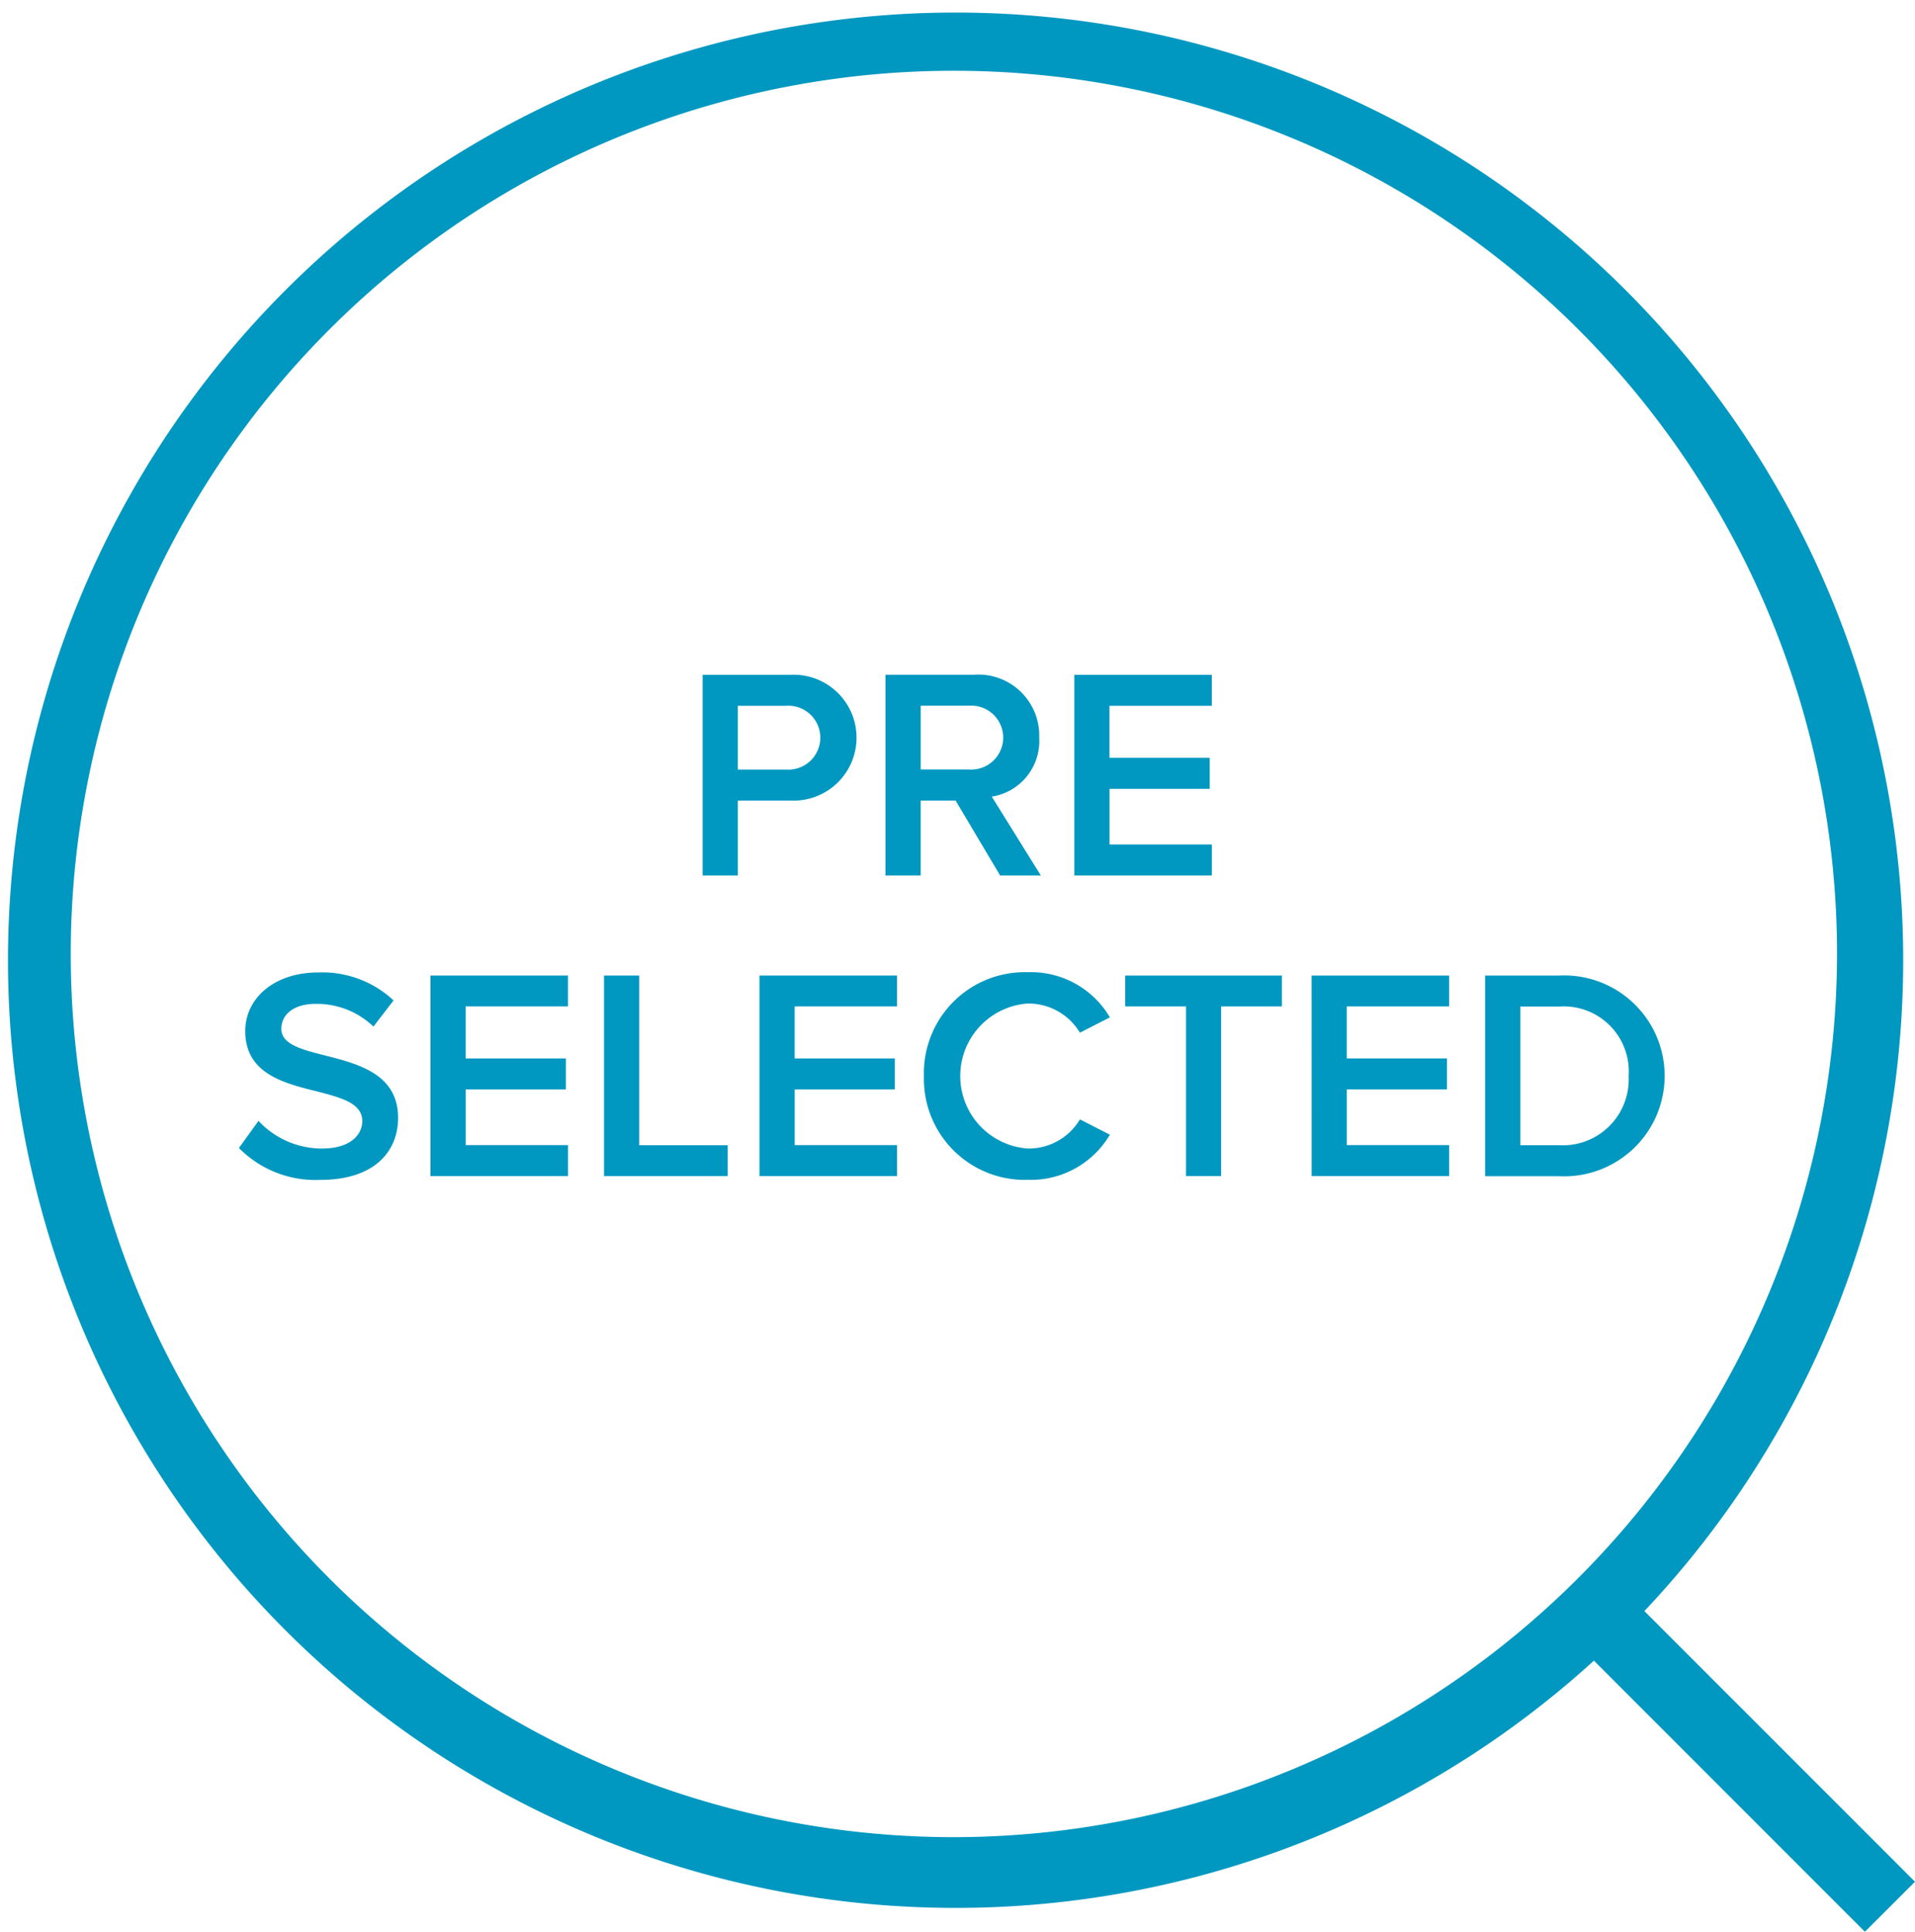 <svg xmlns="http://www.w3.org/2000/svg" width="76.727" height="77.392" viewBox="0 0 76.727 77.392">
  <g id="ico_preselected" transform="translate(-11.781 -11.781)">
    <g id="Group_313" data-name="Group 313">
      <g id="Group_302" data-name="Group 302">
        <path id="Path_844" data-name="Path 844" d="M39.934,38.815h3.531a2.522,2.522,0,1,1,0,5.039H41.344v3h-1.41Zm3.338,1.242H41.344v2.555h1.928a1.281,1.281,0,1,0,0-2.555Z" fill="#0098c1"/>
      </g>
      <g id="Group_303" data-name="Group 303">
        <path id="Path_845" data-name="Path 845" d="M50.068,43.854h-1.4v3h-1.41v-8.04h3.532a2.44,2.44,0,0,1,2.628,2.519,2.254,2.254,0,0,1-1.9,2.363l1.964,3.158H51.852Zm.53-3.8H48.669v2.555H50.6a1.281,1.281,0,1,0,0-2.555Z" fill="#0098c1"/>
      </g>
      <g id="Group_304" data-name="Group 304">
        <path id="Path_846" data-name="Path 846" d="M54.825,38.815h5.509v1.242h-4.1v2.085H60.25v1.242H56.236v2.23h4.1v1.241H54.825Z" fill="#0098c1"/>
      </g>
      <g id="Group_305" data-name="Group 305">
        <path id="Path_847" data-name="Path 847" d="M22.138,56.687a3.468,3.468,0,0,0,2.543,1.108c1.157,0,1.615-.566,1.615-1.1,0-.723-.856-.94-1.832-1.193-1.314-.325-2.857-.711-2.857-2.411,0-1.325,1.169-2.351,2.93-2.351a4.188,4.188,0,0,1,3.013,1.121l-.807,1.049A3.269,3.269,0,0,0,24.416,52c-.832,0-1.362.4-1.362,1,0,.626.82.831,1.772,1.072,1.326.338,2.905.747,2.905,2.495,0,1.338-.94,2.484-3.11,2.484a4.3,4.3,0,0,1-3.267-1.278Z" fill="#0098c1"/>
      </g>
      <g id="Group_306" data-name="Group 306">
        <path id="Path_848" data-name="Path 848" d="M29.029,50.864h5.509V52.1h-4.1v2.086h4.015v1.242H30.439v2.23h4.1V58.9H29.029Z" fill="#0098c1"/>
      </g>
      <g id="Group_307" data-name="Group 307">
        <path id="Path_849" data-name="Path 849" d="M35.982,50.864h1.41v6.8h3.544V58.9H35.982Z" fill="#0098c1"/>
      </g>
      <g id="Group_308" data-name="Group 308">
        <path id="Path_850" data-name="Path 850" d="M42.211,50.864H47.72V52.1h-4.1v2.086h4.014v1.242H43.621v2.23h4.1V58.9H42.211Z" fill="#0098c1"/>
      </g>
      <g id="Group_309" data-name="Group 309">
        <path id="Path_851" data-name="Path 851" d="M48.8,54.891a4.042,4.042,0,0,1,4.159-4.16,3.666,3.666,0,0,1,3.291,1.809l-1.2.614a2.413,2.413,0,0,0-2.086-1.169,2.912,2.912,0,0,0,0,5.81,2.387,2.387,0,0,0,2.086-1.169l1.2.615a3.68,3.68,0,0,1-3.291,1.808A4.042,4.042,0,0,1,48.8,54.891Z" fill="#0098c1"/>
      </g>
      <g id="Group_310" data-name="Group 310">
        <path id="Path_852" data-name="Path 852" d="M59.3,52.1H56.862V50.864h6.281V52.1H60.707v6.8H59.3Z" fill="#0098c1"/>
      </g>
      <g id="Group_311" data-name="Group 311">
        <path id="Path_853" data-name="Path 853" d="M64.332,50.864h5.51V52.1h-4.1v2.086h4.014v1.242H65.743v2.23h4.1V58.9h-5.51Z" fill="#0098c1"/>
      </g>
      <g id="Group_312" data-name="Group 312">
        <path id="Path_854" data-name="Path 854" d="M71.284,50.864h2.99a4.024,4.024,0,1,1,0,8.04h-2.99Zm2.99,6.8a2.641,2.641,0,0,0,2.76-2.772,2.605,2.605,0,0,0-2.76-2.786H72.695v5.558Z" fill="#0098c1"/>
      </g>
    </g>
    <path id="Path_855" data-name="Path 855" d="M88.508,87.169,77.665,76.326a37.967,37.967,0,1,0-2.022,1.986L86.5,89.173ZM50,85.384A35.384,35.384,0,1,1,85.384,50,35.424,35.424,0,0,1,50,85.384Z" fill="#0098c1"/>
  </g>
</svg>
